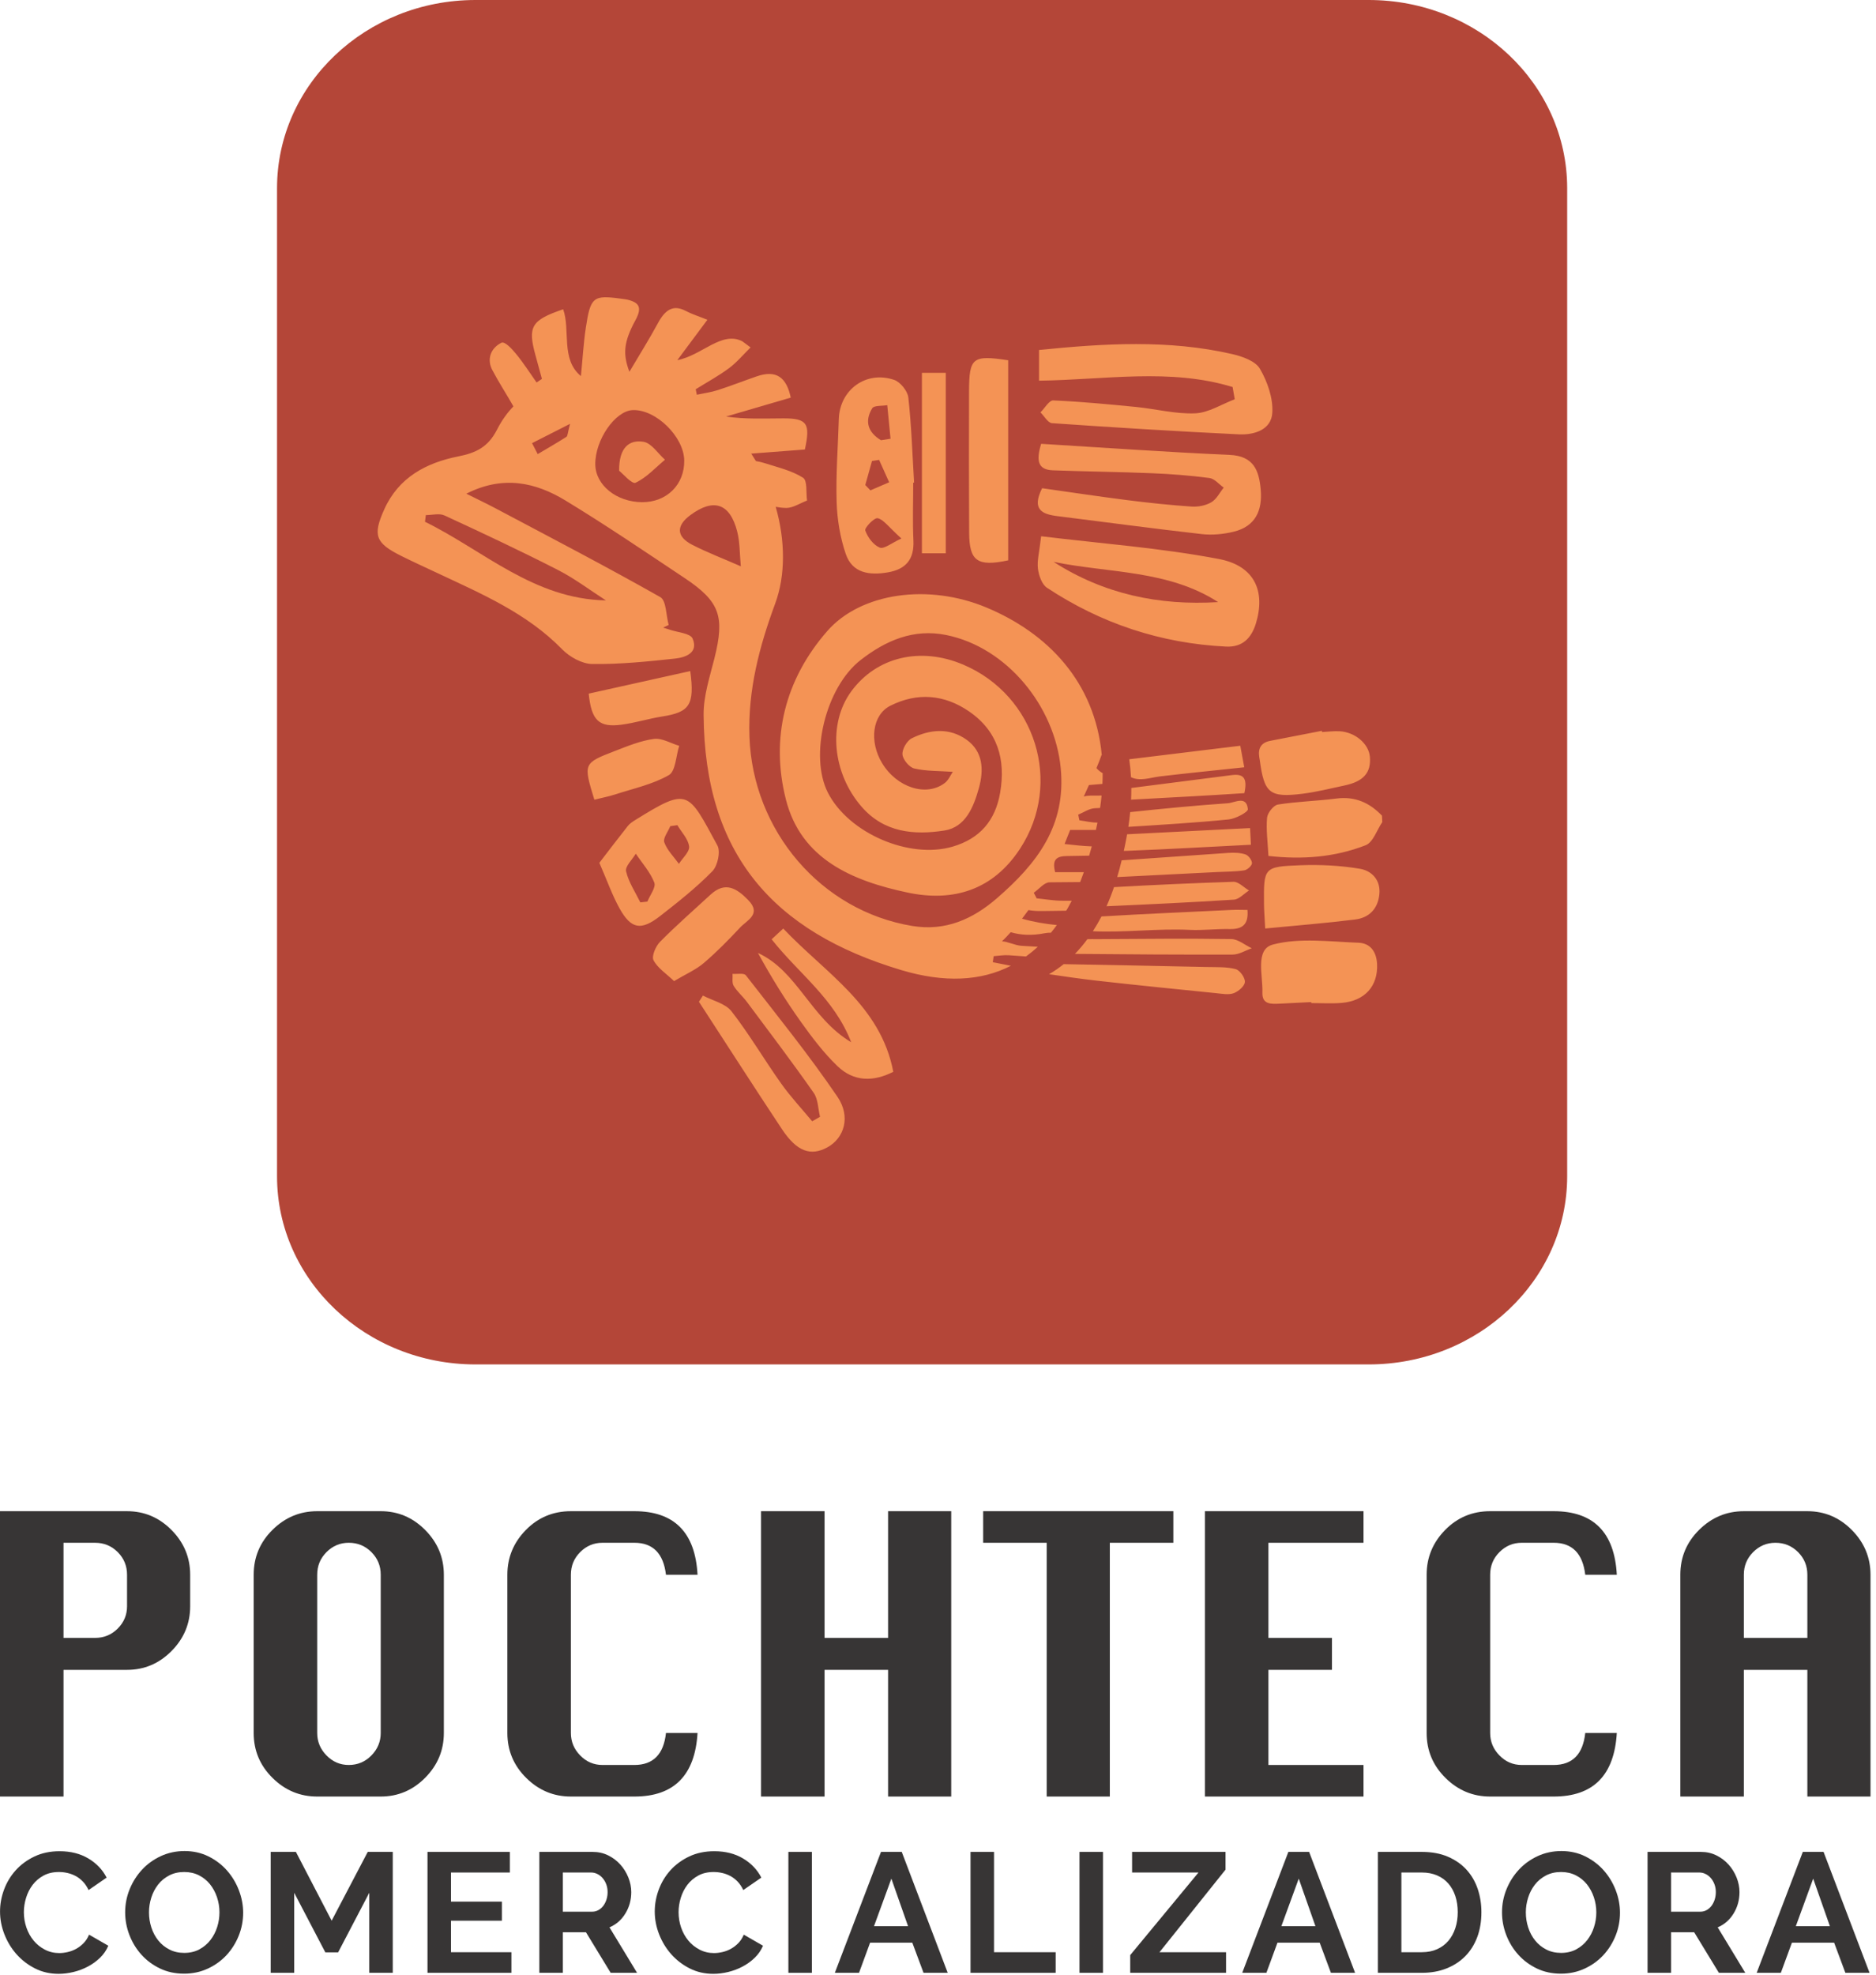 <svg width="287" height="302" viewBox="0 0 287 302" fill="none" xmlns="http://www.w3.org/2000/svg">
<path d="M224.697 191.337H49.503V25.632H224.697V191.337Z" fill="#F49355"/>
<path d="M9.717 250.485H14.547C15.904 250.485 17.057 250.01 18.009 249.06C18.959 248.109 19.435 246.974 19.435 245.656V240.825C19.435 239.468 18.959 238.314 18.009 237.364C17.057 236.413 15.904 235.938 14.547 235.938H9.717V250.485ZM0 274.749V231.109H19.435C22.072 231.109 24.341 232.069 26.243 233.989C28.143 235.909 29.093 238.188 29.093 240.825V245.656C29.093 248.293 28.143 250.572 26.243 252.492C24.341 254.412 22.072 255.373 19.435 255.373H9.717V274.749H0Z" fill="#373535"/>
<path d="M48.527 240.825V265.031C48.527 266.351 49.002 267.495 49.953 268.464C50.903 269.435 52.038 269.919 53.356 269.919C54.714 269.919 55.867 269.435 56.819 268.464C57.769 267.495 58.245 266.351 58.245 265.031V240.825C58.245 239.468 57.769 238.315 56.819 237.364C55.867 236.413 54.714 235.937 53.356 235.937C52.038 235.937 50.903 236.413 49.953 237.364C49.002 238.315 48.527 239.468 48.527 240.825ZM48.527 231.108H58.245C60.882 231.108 63.151 232.069 65.052 233.989C66.953 235.908 67.903 238.188 67.903 240.825V265.031C67.903 267.669 66.953 269.948 65.052 271.868C63.151 273.788 60.882 274.748 58.245 274.748H48.527C45.889 274.748 43.61 273.799 41.69 271.897C39.77 269.997 38.81 267.708 38.81 265.031V240.825C38.81 238.149 39.77 235.86 41.69 233.96C43.61 232.06 45.889 231.108 48.527 231.108Z" fill="#373535"/>
<path d="M106.713 265.031C106.324 271.509 103.105 274.748 97.053 274.748H87.338C84.699 274.748 82.42 273.799 80.5 271.897C78.58 269.997 77.62 267.708 77.62 265.031V240.825C77.62 238.188 78.56 235.908 80.441 233.988C82.323 232.068 84.621 231.108 87.338 231.108H97.053C103.144 231.108 106.364 234.347 106.713 240.825H101.883C101.495 237.567 99.885 235.937 97.053 235.937H92.167C90.848 235.937 89.713 236.413 88.763 237.364C87.812 238.313 87.338 239.468 87.338 240.825V265.031C87.338 266.351 87.812 267.495 88.763 268.464C89.713 269.435 90.848 269.919 92.167 269.919H97.053C99.924 269.919 101.535 268.289 101.883 265.031H106.713Z" fill="#373535"/>
<path d="M116.43 274.748V231.108H126.147V250.484H135.864V231.108H145.523V274.748H135.864V255.372H126.147V274.748H116.43Z" fill="#373535"/>
<path d="M160.127 274.748V235.938H150.411V231.108H179.504V235.938H169.786V274.748H160.127Z" fill="#373535"/>
<path d="M184.333 274.748V231.108H208.597V235.938H194.05V250.484H203.767V255.372H194.05V269.919H208.597V274.748H184.333Z" fill="#373535"/>
<path d="M247.348 265.031C246.96 271.509 243.74 274.748 237.69 274.748H227.972C225.334 274.748 223.055 273.799 221.135 271.897C219.214 269.997 218.255 267.708 218.255 265.031V240.825C218.255 238.188 219.195 235.908 221.076 233.988C222.958 232.068 225.256 231.108 227.972 231.108H237.69C243.778 231.108 246.999 234.347 247.348 240.825H242.519C242.131 237.567 240.52 235.937 237.69 235.937H232.802C231.483 235.937 230.347 236.413 229.398 237.364C228.446 238.313 227.972 239.468 227.972 240.825V265.031C227.972 266.351 228.446 267.495 229.398 268.464C230.347 269.435 231.483 269.919 232.802 269.919H237.69C240.559 269.919 242.17 268.289 242.519 265.031H247.348Z" fill="#373535"/>
<path d="M266.782 250.485H276.499V240.825C276.499 239.468 276.023 238.314 275.074 237.364C274.122 236.413 272.968 235.938 271.611 235.938C270.292 235.938 269.156 236.413 268.207 237.364C267.255 238.314 266.782 239.468 266.782 240.825V250.485ZM257.064 274.749V240.825C257.064 238.149 258.024 235.861 259.944 233.96C261.864 232.06 264.143 231.109 266.782 231.109H276.499C279.136 231.109 281.406 232.069 283.307 233.989C285.206 235.909 286.158 238.188 286.158 240.825V274.749H276.499V255.373H266.782V274.749H257.064Z" fill="#373535"/>
<path d="M0.006 292.329C0.006 291.201 0.21 290.085 0.618 288.982C1.026 287.881 1.621 286.894 2.402 286.026C3.183 285.158 4.138 284.456 5.267 283.917C6.395 283.38 7.679 283.109 9.121 283.109C10.822 283.109 12.294 283.484 13.535 284.229C14.777 284.976 15.7 285.949 16.31 287.146L13.549 289.048C13.306 288.526 13.01 288.089 12.663 287.733C12.315 287.377 11.942 287.094 11.543 286.886C11.143 286.678 10.727 286.525 10.293 286.43C9.859 286.334 9.434 286.288 9.017 286.288C8.114 286.288 7.329 286.469 6.661 286.834C5.991 287.198 5.437 287.672 4.994 288.253C4.55 288.836 4.217 289.496 3.99 290.233C3.765 290.97 3.651 291.704 3.651 292.433C3.651 293.249 3.782 294.034 4.042 294.79C4.303 295.545 4.673 296.209 5.15 296.782C5.627 297.356 6.201 297.816 6.869 298.162C7.537 298.51 8.27 298.684 9.069 298.684C9.486 298.684 9.919 298.632 10.371 298.528C10.822 298.424 11.252 298.258 11.661 298.033C12.067 297.806 12.446 297.516 12.793 297.161C13.14 296.804 13.418 296.374 13.626 295.87L16.57 297.564C16.274 298.258 15.854 298.87 15.306 299.4C14.759 299.93 14.143 300.377 13.457 300.741C12.771 301.106 12.038 301.384 11.257 301.574C10.475 301.765 9.711 301.861 8.965 301.861C7.645 301.861 6.439 301.584 5.345 301.028C4.251 300.472 3.31 299.748 2.519 298.853C1.729 297.96 1.113 296.942 0.67 295.805C0.227 294.669 0.006 293.51 0.006 292.329Z" fill="#373535"/>
<path d="M22.793 292.459C22.793 293.258 22.914 294.031 23.157 294.777C23.401 295.523 23.753 296.183 24.213 296.757C24.673 297.33 25.237 297.79 25.905 298.137C26.573 298.485 27.333 298.658 28.183 298.658C29.052 298.658 29.821 298.481 30.489 298.125C31.157 297.767 31.721 297.294 32.182 296.705C32.642 296.114 32.989 295.45 33.224 294.711C33.458 293.974 33.574 293.223 33.574 292.459C33.574 291.661 33.449 290.889 33.197 290.142C32.945 289.395 32.59 288.735 32.129 288.162C31.669 287.59 31.105 287.134 30.437 286.795C29.767 286.457 29.017 286.287 28.183 286.287C27.316 286.287 26.544 286.465 25.866 286.821C25.189 287.178 24.625 287.646 24.174 288.227C23.722 288.81 23.378 289.469 23.145 290.207C22.91 290.945 22.793 291.695 22.793 292.459ZM28.158 301.835C26.803 301.835 25.576 301.57 24.473 301.041C23.37 300.511 22.425 299.809 21.634 298.931C20.843 298.054 20.232 297.051 19.798 295.923C19.363 294.794 19.148 293.641 19.148 292.459C19.148 291.227 19.377 290.046 19.837 288.918C20.297 287.79 20.931 286.791 21.738 285.923C22.545 285.054 23.505 284.365 24.617 283.851C25.727 283.341 26.934 283.083 28.237 283.083C29.573 283.083 30.793 283.357 31.895 283.903C32.997 284.451 33.94 285.167 34.721 286.053C35.502 286.938 36.11 287.946 36.544 289.074C36.978 290.203 37.196 291.349 37.196 292.511C37.196 293.745 36.969 294.921 36.518 296.041C36.066 297.161 35.441 298.15 34.644 299.01C33.845 299.869 32.889 300.555 31.778 301.067C30.666 301.579 29.459 301.835 28.158 301.835Z" fill="#373535"/>
<path d="M56.493 301.705V289.465L51.727 298.579H49.773L45.008 289.465V301.705H41.413V283.214H45.269L50.737 293.735L56.259 283.214H60.087V301.705H56.493Z" fill="#373535"/>
<path d="M78.239 298.554V301.704H65.4V283.214H78.004V286.366H68.993V290.819H76.78V293.735H68.993V298.554H78.239Z" fill="#373535"/>
<path d="M86.105 292.355H90.61C90.939 292.355 91.247 292.276 91.534 292.12C91.821 291.964 92.069 291.752 92.277 291.483C92.485 291.214 92.65 290.896 92.771 290.532C92.893 290.167 92.954 289.776 92.954 289.36C92.954 288.927 92.883 288.527 92.745 288.162C92.606 287.798 92.419 287.48 92.186 287.212C91.951 286.943 91.682 286.734 91.378 286.587C91.074 286.439 90.766 286.366 90.454 286.366H86.105V292.355ZM82.51 301.704V283.214H90.689C91.538 283.214 92.325 283.392 93.045 283.747C93.765 284.104 94.386 284.572 94.907 285.154C95.427 285.736 95.835 286.395 96.131 287.134C96.426 287.871 96.574 288.614 96.574 289.36C96.574 290.558 96.274 291.648 95.675 292.628C95.077 293.61 94.265 294.318 93.241 294.751L97.459 301.704H93.422L89.646 295.506H86.105V301.704H82.51Z" fill="#373535"/>
<path d="M100.167 292.329C100.167 291.201 100.371 290.085 100.779 288.982C101.187 287.881 101.782 286.894 102.563 286.026C103.345 285.158 104.299 284.456 105.429 283.917C106.557 283.38 107.841 283.109 109.282 283.109C110.983 283.109 112.455 283.484 113.697 284.229C114.938 284.976 115.862 285.949 116.471 287.146L113.71 289.048C113.467 288.526 113.171 288.089 112.825 287.733C112.477 287.377 112.103 287.094 111.705 286.886C111.305 286.678 110.889 286.525 110.454 286.43C110.021 286.334 109.595 286.288 109.178 286.288C108.275 286.288 107.49 286.469 106.822 286.834C106.153 287.198 105.598 287.672 105.155 288.253C104.711 288.836 104.378 289.496 104.151 290.233C103.926 290.97 103.813 291.704 103.813 292.433C103.813 293.249 103.943 294.034 104.203 294.79C104.465 295.545 104.834 296.209 105.311 296.782C105.789 297.356 106.362 297.816 107.03 298.162C107.698 298.51 108.431 298.684 109.23 298.684C109.647 298.684 110.081 298.632 110.533 298.528C110.983 298.424 111.414 298.258 111.822 298.033C112.229 297.806 112.607 297.516 112.954 297.161C113.302 296.804 113.579 296.374 113.787 295.87L116.731 297.564C116.435 298.258 116.015 298.87 115.467 299.4C114.921 299.93 114.305 300.377 113.618 300.741C112.933 301.106 112.199 301.384 111.418 301.574C110.637 301.765 109.873 301.861 109.126 301.861C107.806 301.861 106.601 301.584 105.506 301.028C104.413 300.472 103.471 299.748 102.681 298.853C101.89 297.96 101.274 296.942 100.831 295.805C100.389 294.669 100.167 293.51 100.167 292.329Z" fill="#373535"/>
<path d="M120.61 283.214H124.205V301.705H120.61V283.214Z" fill="#373535"/>
<path d="M138.918 294.569L136.366 287.303L133.71 294.569H138.918ZM134.778 283.214H137.954L144.986 301.705H141.288L139.569 297.095H133.112L131.418 301.705H127.72L134.778 283.214Z" fill="#373535"/>
<path d="M148.476 301.705V283.214H152.07V298.554H161.5V301.705H148.476Z" fill="#373535"/>
<path d="M165.143 283.214H168.737V301.705H165.143V283.214Z" fill="#373535"/>
<path d="M172.906 298.996L183.35 286.366H173.192V283.214H187.49V285.923L177.384 298.554H187.568V301.704H172.906V298.996Z" fill="#373535"/>
<path d="M201.241 294.569L198.688 287.303L196.032 294.569H201.241ZM197.1 283.214H200.276L207.309 301.705H203.611L201.892 297.095H195.433L193.74 301.705H190.043L197.1 283.214Z" fill="#373535"/>
<path d="M223.013 292.433C223.013 291.548 222.891 290.732 222.649 289.985C222.405 289.238 222.049 288.597 221.581 288.058C221.112 287.52 220.535 287.102 219.849 286.808C219.163 286.513 218.385 286.365 217.517 286.365H214.392V298.553H217.517C218.403 298.553 219.189 298.397 219.875 298.085C220.56 297.772 221.133 297.342 221.595 296.796C222.053 296.248 222.405 295.601 222.649 294.854C222.891 294.109 223.013 293.301 223.013 292.433ZM210.799 301.705V283.213H217.517C219.028 283.213 220.352 283.457 221.489 283.942C222.627 284.429 223.577 285.089 224.341 285.922C225.104 286.756 225.677 287.733 226.06 288.852C226.441 289.972 226.633 291.166 226.633 292.433C226.633 293.84 226.42 295.112 225.995 296.248C225.569 297.385 224.957 298.358 224.159 299.165C223.36 299.973 222.401 300.598 221.281 301.041C220.161 301.484 218.907 301.705 217.517 301.705H210.799Z" fill="#373535"/>
<path d="M233.43 292.459C233.43 293.258 233.551 294.031 233.794 294.777C234.038 295.523 234.39 296.183 234.849 296.757C235.309 297.33 235.874 297.79 236.542 298.137C237.211 298.485 237.97 298.658 238.821 298.658C239.689 298.658 240.458 298.481 241.126 298.125C241.794 297.767 242.358 297.294 242.819 296.705C243.279 296.114 243.626 295.45 243.861 294.711C244.095 293.974 244.213 293.223 244.213 292.459C244.213 291.661 244.086 290.889 243.835 290.142C243.582 289.395 243.227 288.735 242.767 288.162C242.306 287.59 241.742 287.134 241.074 286.795C240.405 286.457 239.654 286.287 238.821 286.287C237.954 286.287 237.181 286.465 236.503 286.821C235.826 287.178 235.262 287.646 234.81 288.227C234.358 288.81 234.015 289.469 233.782 290.207C233.547 290.945 233.43 291.695 233.43 292.459ZM238.794 301.835C237.441 301.835 236.213 301.57 235.11 301.041C234.007 300.511 233.062 299.809 232.271 298.931C231.481 298.054 230.869 297.051 230.435 295.923C230.002 294.794 229.785 293.641 229.785 292.459C229.785 291.227 230.014 290.046 230.474 288.918C230.934 287.79 231.569 286.791 232.375 285.923C233.182 285.054 234.142 284.365 235.253 283.851C236.363 283.341 237.57 283.083 238.873 283.083C240.21 283.083 241.43 283.357 242.533 283.903C243.634 284.451 244.577 285.167 245.358 286.053C246.139 286.938 246.746 287.946 247.181 289.074C247.615 290.203 247.833 291.349 247.833 292.511C247.833 293.745 247.606 294.921 247.155 296.041C246.703 297.161 246.078 298.15 245.281 299.01C244.481 299.869 243.526 300.555 242.415 301.067C241.303 301.579 240.098 301.835 238.794 301.835Z" fill="#373535"/>
<path d="M255.645 292.355H260.15C260.481 292.355 260.788 292.276 261.076 292.12C261.362 291.964 261.61 291.752 261.818 291.483C262.026 291.214 262.19 290.896 262.313 290.532C262.434 290.167 262.496 289.776 262.496 289.36C262.496 288.927 262.425 288.527 262.286 288.162C262.148 287.798 261.961 287.48 261.728 287.212C261.493 286.943 261.224 286.734 260.918 286.587C260.616 286.439 260.306 286.366 259.994 286.366H255.645V292.355ZM252.052 301.704V283.214H260.229C261.08 283.214 261.865 283.392 262.586 283.747C263.306 284.104 263.928 284.572 264.449 285.154C264.969 285.736 265.377 286.395 265.673 287.134C265.966 287.871 266.116 288.614 266.116 289.36C266.116 290.558 265.816 291.648 265.217 292.628C264.617 293.61 263.805 294.318 262.782 294.751L267.001 301.704H262.964L259.186 295.506H255.645V301.704H252.052Z" fill="#373535"/>
<path d="M279.945 294.569L277.391 287.303L274.735 294.569H279.945ZM275.803 283.214H278.979L286.013 301.705H282.314L280.595 297.095H274.137L272.443 301.705H268.746L275.803 283.214Z" fill="#373535"/>
<path d="M82.26 69.446C83.73 68.574 85.214 67.726 86.651 66.805C86.859 66.669 86.842 66.181 87.208 64.817C84.83 66.026 83.112 66.897 81.396 67.769C81.684 68.329 81.972 68.888 82.26 69.446Z" fill="#B44638"/>
<path d="M65.148 78.775C65.104 79.115 65.061 79.456 65.017 79.796C74.026 84.219 81.641 91.611 92.696 91.822C90.252 90.252 87.914 88.474 85.34 87.159C79.628 84.24 73.814 81.512 67.989 78.826C67.202 78.462 66.102 78.775 65.148 78.775Z" fill="#B44638"/>
<path d="M97.222 73.83C96.687 74.08 95.251 72.402 94.717 71.985C94.679 68.433 96.271 67.198 98.461 67.568C99.671 67.772 100.65 69.349 101.731 70.308C100.254 71.537 98.907 73.046 97.222 73.83ZM96.802 62.718C94.105 62.825 91.026 67.286 91.071 71.022C91.11 74.194 94.314 76.778 98.234 76.8C102.002 76.82 104.742 74.101 104.678 70.402C104.614 66.769 100.321 62.58 96.802 62.718Z" fill="#B44638"/>
<path d="M134.78 67.325C135.266 67.247 135.753 67.172 136.24 67.098C136.072 65.386 135.905 63.674 135.738 61.962C134.944 62.105 133.708 61.983 133.432 62.439C132.206 64.47 132.824 66.159 134.78 67.325Z" fill="#B44638"/>
<path d="M97.267 130.555C96.731 131.462 95.607 132.503 95.779 133.247C96.163 134.91 97.191 136.424 97.958 137.999C98.319 137.958 98.68 137.916 99.04 137.876C99.432 136.896 100.379 135.702 100.1 134.98C99.483 133.38 98.248 132.015 97.267 130.555Z" fill="#B44638"/>
<path d="M103.864 132.11C104.426 131.216 105.519 130.262 105.423 129.448C105.287 128.307 104.266 127.274 103.624 126.194C103.263 126.244 102.902 126.295 102.542 126.347C102.204 127.184 101.4 128.19 101.628 128.823C102.062 130.031 103.086 131.026 103.864 132.11Z" fill="#B44638"/>
<path d="M134.589 83.745C135.254 84.01 136.414 83.025 137.901 82.353C135.86 80.514 135.152 79.425 134.264 79.25C133.736 79.146 132.234 80.726 132.374 81.128C132.74 82.169 133.618 83.358 134.589 83.745Z" fill="#B44638"/>
<path d="M105.603 78.785C103.405 80.42 103.459 82.071 105.93 83.333C108.205 84.497 110.603 85.413 113.334 86.609C113.151 84.695 113.203 82.935 112.783 81.293C111.671 76.955 109.167 76.137 105.603 78.785Z" fill="#B44638"/>
<path d="M136.028 73.754C135.515 72.612 135 71.469 134.489 70.328C134.127 70.385 133.765 70.442 133.403 70.499C133.061 71.723 132.719 72.948 132.375 74.172C132.636 74.445 132.895 74.719 133.155 74.991C134.112 74.578 135.069 74.167 136.028 73.754Z" fill="#B44638"/>
<path d="M208.928 129.261C204.216 131.103 199.249 131.484 194.052 130.9C193.944 128.764 193.678 126.896 193.842 125.065C193.908 124.317 194.833 123.151 195.502 123.041C198.458 122.571 201.478 122.504 204.45 122.121C207.289 121.756 209.517 122.747 211.42 124.741C211.437 125.067 211.453 125.393 211.469 125.72C210.637 126.939 210.064 128.817 208.928 129.261ZM211.022 136.74C210.806 138.993 209.452 140.353 207.321 140.62C202.837 141.18 198.329 141.535 193.558 141.997C193.473 140.343 193.385 139.301 193.374 138.263C193.324 132.663 193.325 132.537 198.932 132.323C201.968 132.207 205.066 132.36 208.056 132.865C209.817 133.163 211.237 134.536 211.022 136.74V136.74ZM205.253 153.375C203.714 153.505 202.156 153.4 200.604 153.403C200.604 153.352 200.601 153.301 200.598 153.251C198.968 153.332 197.341 153.423 195.709 153.495C194.442 153.551 193.066 153.617 193.13 151.796C193.225 149.184 191.964 145.176 194.744 144.448C198.852 143.375 203.442 144.015 207.82 144.173C209.624 144.24 210.597 145.521 210.674 147.504C210.8 150.781 208.826 153.077 205.253 153.375V153.375ZM192.644 115.768C192.444 114.424 192.936 113.565 194.334 113.297C196.964 112.797 199.593 112.276 202.225 111.764C202.233 111.827 202.246 111.889 202.258 111.951C203.153 111.905 204.056 111.781 204.945 111.832C207.329 111.967 209.401 113.752 209.572 115.733C209.78 118.159 208.601 119.512 205.696 120.124C203.549 120.576 201.409 121.125 199.234 121.393C194.225 122.009 193.404 121.305 192.728 116.251C192.708 116.088 192.666 115.929 192.644 115.768V115.768ZM187.565 98.883C177.616 98.396 168.466 95.368 160.169 89.885C159.388 89.369 158.916 88.001 158.789 86.971C158.638 85.715 159.01 84.399 159.278 82.009C168.406 83.123 177.544 83.787 186.482 85.491C191.964 86.536 193.613 90.444 192.145 95.307C191.45 97.608 190.06 99.007 187.565 98.883V98.883ZM191.242 126.639L191.372 129.187C184.962 129.511 178.705 129.871 172.44 130.116C172.269 130.123 172.098 130.127 171.928 130.129C172.084 129.407 172.23 128.683 172.362 127.964C172.388 127.837 172.406 127.712 172.429 127.587L191.242 126.639ZM172.9 124.197C177.872 123.667 182.852 123.189 187.841 122.84C188.894 122.767 190.709 121.603 190.906 123.747C190.946 124.199 189.026 125.215 187.945 125.321C182.85 125.828 177.732 126.129 172.62 126.452C172.736 125.687 172.83 124.935 172.9 124.197V124.197ZM190.368 121.299C184.585 121.684 178.81 121.972 173.037 122.293C173.066 121.688 173.076 121.092 173.074 120.507C173.109 120.501 173.146 120.497 173.18 120.492C178.273 119.84 183.366 119.193 188.456 118.536C190.188 118.312 190.885 118.944 190.368 121.299V121.299ZM177.458 118.737C175.974 118.915 174.441 119.532 173.028 118.863C172.976 117.92 172.886 117.005 172.756 116.116C178.662 115.396 184.134 114.729 189.745 114.047C189.96 115.205 190.141 116.191 190.353 117.344C185.861 117.825 181.654 118.239 177.458 118.737ZM190.348 133.104C188.99 133.313 187.596 133.293 186.216 133.363C181.117 133.62 176.013 133.876 170.914 134.133C171.168 133.287 171.392 132.428 171.6 131.567L187.893 130.436C188.77 130.377 189.712 130.399 190.529 130.665C190.989 130.815 191.537 131.544 191.532 132.008C191.526 132.395 190.816 133.035 190.348 133.104V133.104ZM188.586 145.984C180.542 146.007 172.497 145.955 164.453 145.879C165.12 145.192 165.752 144.44 166.352 143.629C166.84 143.605 167.336 143.625 167.822 143.623C174.67 143.589 181.521 143.507 188.369 143.612C189.42 143.629 190.457 144.528 191.5 145.021C190.529 145.357 189.561 145.98 188.586 145.984V145.984ZM188.728 151.895C187.945 152.177 186.956 151.979 186.069 151.888C179.94 151.265 173.802 150.657 167.678 149.963C165.277 149.691 162.884 149.337 160.486 148.987C161.268 148.536 162.013 148.021 162.728 147.447C170.05 147.58 177.373 147.728 184.693 147.887C186.153 147.92 187.666 147.844 189.046 148.212C189.686 148.383 190.497 149.533 190.45 150.185C190.402 150.816 189.452 151.629 188.728 151.895V151.895ZM169.28 138.593C169.706 137.644 170.088 136.665 170.426 135.669C176.513 135.324 182.606 135.055 188.698 134.853C189.476 134.828 190.285 135.719 191.08 136.183C190.309 136.671 189.566 137.533 188.768 137.584C182.277 137.999 175.777 138.304 169.28 138.593ZM188.316 139.161C189.165 139.117 190.02 139.155 190.845 139.156C191.042 141.407 190.045 142.124 188.11 142.081C186.074 142.035 184.026 142.308 181.996 142.208C177.072 141.968 172.118 142.647 167.194 142.416C167.658 141.704 168.096 140.948 168.513 140.153C175.11 139.757 181.717 139.484 188.316 139.161V139.161ZM156.249 144.641C157.089 144.691 157.93 144.74 158.768 144.789C158.189 145.328 157.586 145.82 156.966 146.271C156.081 146.211 155.2 146.148 154.318 146.087C153.557 146.036 152.786 146.175 152.02 146.227C151.973 146.536 151.926 146.844 151.88 147.153C152.802 147.329 153.728 147.512 154.652 147.696C150.053 150.055 144.47 150.321 137.91 148.364C118.229 142.489 107.778 130.592 107.641 109.295C107.622 106.424 108.585 103.515 109.297 100.675C110.9 94.292 110.149 92.004 104.728 88.395C98.686 84.373 92.678 80.288 86.477 76.525C81.937 73.772 76.968 72.647 71.34 75.503C72.852 76.259 74.38 76.981 75.872 77.772C84.281 82.236 92.732 86.624 101.012 91.315C101.945 91.845 101.892 94.115 102.296 95.577C102.013 95.711 101.733 95.847 101.45 95.98C101.766 96.08 102.086 96.171 102.398 96.279C103.632 96.715 105.604 96.836 105.954 97.652C106.89 99.836 104.876 100.544 103.258 100.719C99.056 101.171 94.822 101.604 90.608 101.548C89.04 101.527 87.141 100.467 85.994 99.293C80.566 93.732 73.609 90.792 66.788 87.58C64.978 86.729 63.157 85.903 61.368 85.009C57.441 83.047 56.982 81.887 58.798 77.872C60.993 73.013 65.194 70.772 70.129 69.795C72.789 69.268 74.672 68.387 76.041 65.699C76.758 64.291 77.601 63.121 78.545 62.148C77.484 60.271 76.308 58.481 75.302 56.564C74.51 55.055 74.941 53.324 76.696 52.421C77.224 52.151 78.322 53.36 78.938 54.108C80.076 55.485 81.049 57.024 82.092 58.495C82.362 58.311 82.634 58.127 82.906 57.944C82.578 56.749 82.254 55.553 81.926 54.36C80.708 49.94 81.27 48.965 86.153 47.3C87.293 50.424 85.745 54.967 88.872 57.512C89.136 54.837 89.266 52.503 89.618 50.155C90.33 45.405 90.746 45.096 94.993 45.677C95.438 45.737 95.894 45.785 96.312 45.911C97.701 46.335 98.284 47.001 97.221 48.956C95.373 52.351 95.278 54.177 96.29 56.857C97.796 54.309 99.321 51.881 100.676 49.377C101.844 47.215 103.117 46.612 104.868 47.532C105.852 48.048 106.942 48.388 108.22 48.904L103.621 55.077C107.364 54.372 110.4 50.561 113.573 52.201L114.826 53.133C113.733 54.203 112.718 55.424 111.526 56.308C109.9 57.515 108.137 58.465 106.433 59.528C106.489 59.808 106.546 60.087 106.602 60.367C107.673 60.137 108.752 60.001 109.813 59.66C111.8 59.02 113.776 58.245 115.761 57.559C118.74 56.527 120.321 57.679 120.973 60.809C117.554 61.809 114.316 62.753 111.076 63.701C113.974 64.136 116.925 63.991 119.848 63.983C123.493 63.973 123.998 64.773 123.134 68.743C120.398 68.953 117.662 69.163 114.928 69.372C115.176 69.745 115.414 70.125 115.645 70.511C116.121 70.599 116.589 70.699 117.038 70.844C119.029 71.488 121.149 71.972 122.852 73.061C123.545 73.504 123.289 75.347 123.465 76.552C122.408 76.955 121.284 77.685 120.312 77.68C119.756 77.679 119.213 77.609 118.67 77.509C120.142 82.636 120.19 87.981 118.593 92.301C116.174 98.845 114.412 105.517 114.653 112.635C115.141 127.041 125.594 139.309 139.57 141.608C144.622 142.437 148.793 140.595 152.526 137.359C158.6 132.095 163.153 126.311 162.27 117.42C161.334 107.98 154.046 99.005 144.782 97.119C139.76 96.095 135.488 97.956 131.646 100.952C126.288 105.132 123.776 115.599 126.662 121.236C129.84 127.436 139.122 131.427 145.752 129.473C149.912 128.247 152.269 125.497 153.004 121.243C153.884 116.143 152.636 111.817 148.265 108.807C144.478 106.196 140.334 105.851 136.2 107.933C133.44 109.324 132.952 113.395 134.936 116.689C137.192 120.436 141.7 121.905 144.536 119.745C145.104 119.313 145.413 118.545 145.766 118.036C143.653 117.888 141.708 117.953 139.878 117.528C139.108 117.348 138.124 116.165 138.064 115.375C138.001 114.567 138.748 113.276 139.494 112.904C142.26 111.525 145.264 111.253 147.877 113.132C150.401 114.947 150.53 117.721 149.76 120.505C148.949 123.433 147.706 126.511 144.476 127.015C139.872 127.731 135.266 127.352 131.809 123.372C127.344 118.233 126.621 110.64 130.234 105.727C134.11 100.456 140.806 98.86 147.362 101.645C158.426 106.344 162.63 119.732 156.052 129.795C151.964 136.045 145.933 138.013 138.798 136.492C130.397 134.704 122.558 131.407 120.237 122.293C117.848 112.908 120.069 103.936 126.552 96.517C131.674 90.653 141.996 89.183 150.917 92.911C160.288 96.827 167.504 104.281 168.558 115.483C168.544 115.483 168.528 115.484 168.513 115.485C168.274 116.155 168.014 116.815 167.74 117.469C168.044 117.815 168.362 118.064 168.692 118.239C168.692 118.78 168.681 119.328 168.654 119.884C168.042 119.932 167.414 119.989 166.592 120.061C166.328 120.644 166.061 121.225 165.798 121.811C166.14 121.717 166.522 121.677 166.834 121.675C167.4 121.671 167.965 121.669 168.528 121.667C168.469 122.288 168.39 122.92 168.296 123.56C168.014 123.576 167.734 123.592 167.456 123.607C166.604 123.656 165.784 124.247 164.949 124.587C165.01 124.875 165.072 125.163 165.133 125.451C166.056 125.572 166.977 125.812 167.898 125.799H167.9C167.826 126.169 167.742 126.544 167.657 126.921H163.718C163.44 127.643 163.156 128.361 162.864 129.075C164.301 129.232 165.668 129.392 167.026 129.437C166.898 129.911 166.765 130.385 166.625 130.857C165.488 130.877 164.348 130.899 163.209 130.915C161.662 130.936 160.912 131.417 161.421 133.384H165.813C165.634 133.892 165.445 134.395 165.248 134.893C163.684 134.903 162.122 134.913 160.558 134.933C159.75 134.945 158.953 135.973 158.152 136.528C158.297 136.815 158.446 137.097 158.592 137.384C159.877 137.511 161.161 137.74 162.446 137.748C162.95 137.752 163.452 137.753 163.956 137.756C163.768 138.123 163.574 138.484 163.372 138.84C163.289 138.988 163.2 139.131 163.113 139.277C161.888 139.289 160.662 139.304 159.437 139.325C158.685 139.337 157.992 139.296 157.337 139.181C157.017 139.627 156.689 140.064 156.356 140.495C158.116 141 159.894 141.295 161.682 141.469C161.389 141.875 161.086 142.264 160.778 142.64C160.448 142.64 160.122 142.659 159.802 142.723C157.868 143.107 156.161 143.016 154.624 142.565C154.192 143.044 153.749 143.512 153.289 143.963C154.113 143.968 155.29 144.583 156.249 144.641V144.641ZM128.141 163.065C126.037 161.049 124.237 158.671 122.536 156.287C120.152 152.948 117.984 149.452 115.958 145.739C121.992 148.497 123.998 155.679 130.222 159.392C127.612 152.664 122.232 148.944 118.048 143.648C118.614 143.124 119.181 142.6 119.824 142.005C126.334 148.875 134.721 153.76 136.66 163.911C133.554 165.491 130.589 165.407 128.141 163.065ZM126.605 175.449C124.032 176.872 121.905 176.119 119.613 172.664C115.329 166.213 111.152 159.693 106.929 153.203C107.13 152.887 107.334 152.569 107.536 152.253C109.024 153.033 110.974 153.455 111.914 154.664C114.652 158.183 116.917 162.065 119.506 165.708C120.945 167.733 122.658 169.56 124.25 171.477C124.65 171.251 125.05 171.024 125.452 170.796C125.146 169.56 125.162 168.097 124.48 167.124C121.18 162.412 117.7 157.825 114.26 153.213C113.625 152.364 112.78 151.656 112.236 150.757C111.952 150.289 112.112 149.551 112.07 148.932C112.765 148.991 113.814 148.775 114.102 149.149C118.865 155.276 123.761 161.323 128.118 167.733C130.208 170.807 129.122 174.057 126.605 175.449V175.449ZM99.978 146.845C99.657 146.219 100.316 144.703 100.978 144.031C103.456 141.524 106.12 139.199 108.714 136.808C110.968 134.733 112.736 135.879 114.456 137.639C116.565 139.797 114.289 140.712 113.221 141.853C111.452 143.745 109.628 145.608 107.658 147.284C106.454 148.308 104.936 148.96 103.121 150.041C101.912 148.879 100.593 148.043 99.978 146.845V146.845ZM94.797 138.948C93.669 136.928 92.898 134.708 91.692 131.952C93.13 130.081 94.57 128.183 96.048 126.317C96.333 125.957 96.746 125.68 97.144 125.433C105.37 120.319 105.212 120.955 109.753 129.301C110.262 130.24 109.788 132.415 108.978 133.241C106.532 135.736 103.758 137.933 100.99 140.091C98.073 142.363 96.556 142.093 94.797 138.948V138.948ZM90.064 106.077C95.2 104.939 100.369 103.791 105.598 102.628C106.301 107.828 105.481 108.917 101.317 109.572C99.24 109.9 97.209 110.541 95.126 110.821C91.637 111.291 90.48 110.204 90.064 106.077ZM94.056 114.856C96.006 114.103 97.998 113.279 100.042 113.003C101.261 112.839 102.616 113.676 103.908 114.061C103.409 115.607 103.365 117.94 102.324 118.539C99.854 119.96 96.918 120.58 94.157 121.48C93.166 121.803 92.136 121.999 90.928 122.3C89.233 116.759 89.218 116.723 94.056 114.856ZM128.326 64.088C128.464 59.607 132.482 56.639 136.79 58.095C137.738 58.416 138.849 59.793 138.961 60.788C139.441 65.107 139.578 69.461 139.841 73.801C139.796 73.805 139.752 73.809 139.708 73.815C139.708 76.761 139.598 79.712 139.74 82.651C139.876 85.528 138.601 87.052 135.841 87.531C133.042 88.013 130.396 87.684 129.385 84.707C128.532 82.196 128.074 79.453 127.993 76.796C127.864 72.567 128.197 68.323 128.326 64.088V64.088ZM141.042 57.015H144.689V84.617H141.042V57.015ZM154.238 55.097V85.697C149.51 86.7 148.288 85.804 148.265 81.464C148.225 74.256 148.225 67.047 148.25 59.837C148.268 54.669 148.785 54.273 154.238 55.097V55.097ZM185.032 73.104C182.126 72.721 179.192 72.492 176.261 72.372C171.204 72.164 166.141 72.113 161.082 71.928C158.745 71.843 158.501 70.42 159.281 67.872C168.845 68.453 178.474 69.144 188.113 69.568C191.793 69.732 192.609 71.932 192.87 74.865C193.157 78.071 192.053 80.509 188.734 81.316C187.169 81.699 185.454 81.86 183.858 81.68C176.481 80.848 169.122 79.847 161.752 78.931C159.406 78.64 157.806 77.915 159.426 74.663C163.649 75.259 168.029 75.924 172.422 76.481C175.696 76.897 178.984 77.245 182.274 77.469C183.281 77.539 184.452 77.317 185.308 76.817C186.109 76.352 186.59 75.341 187.213 74.572C186.486 74.061 185.81 73.208 185.032 73.104V73.104ZM158.957 53.524C168.921 52.519 178.754 51.908 188.522 54.153C190.065 54.508 192.064 55.215 192.752 56.399C193.902 58.371 194.781 60.899 194.645 63.124C194.486 65.739 191.868 66.539 189.525 66.425C179.992 65.965 170.462 65.376 160.941 64.716C160.316 64.675 159.762 63.64 159.176 63.067C159.828 62.425 160.502 61.212 161.124 61.237C165.342 61.419 169.552 61.819 173.756 62.233C176.794 62.533 179.837 63.337 182.848 63.211C184.892 63.125 186.882 61.819 188.896 61.06C188.789 60.435 188.68 59.812 188.572 59.187C178.978 56.265 169.074 58.089 158.957 58.219V53.524ZM209.394 -6.21863e-06H72.744C55.976 -6.21863e-06 42.382 12.885 42.382 28.779V179.883C42.382 195.776 55.976 208.663 72.744 208.663H209.394C226.162 208.663 239.754 195.776 239.754 179.883V28.779C239.754 12.885 226.162 -6.21863e-06 209.394 -6.21863e-06" fill="#B44638"/>
<path d="M186.356 92.079C178.687 87.138 169.651 87.665 161.181 85.928C168.855 90.853 177.313 92.642 186.356 92.079Z" fill="#B44638"/>
</svg>
